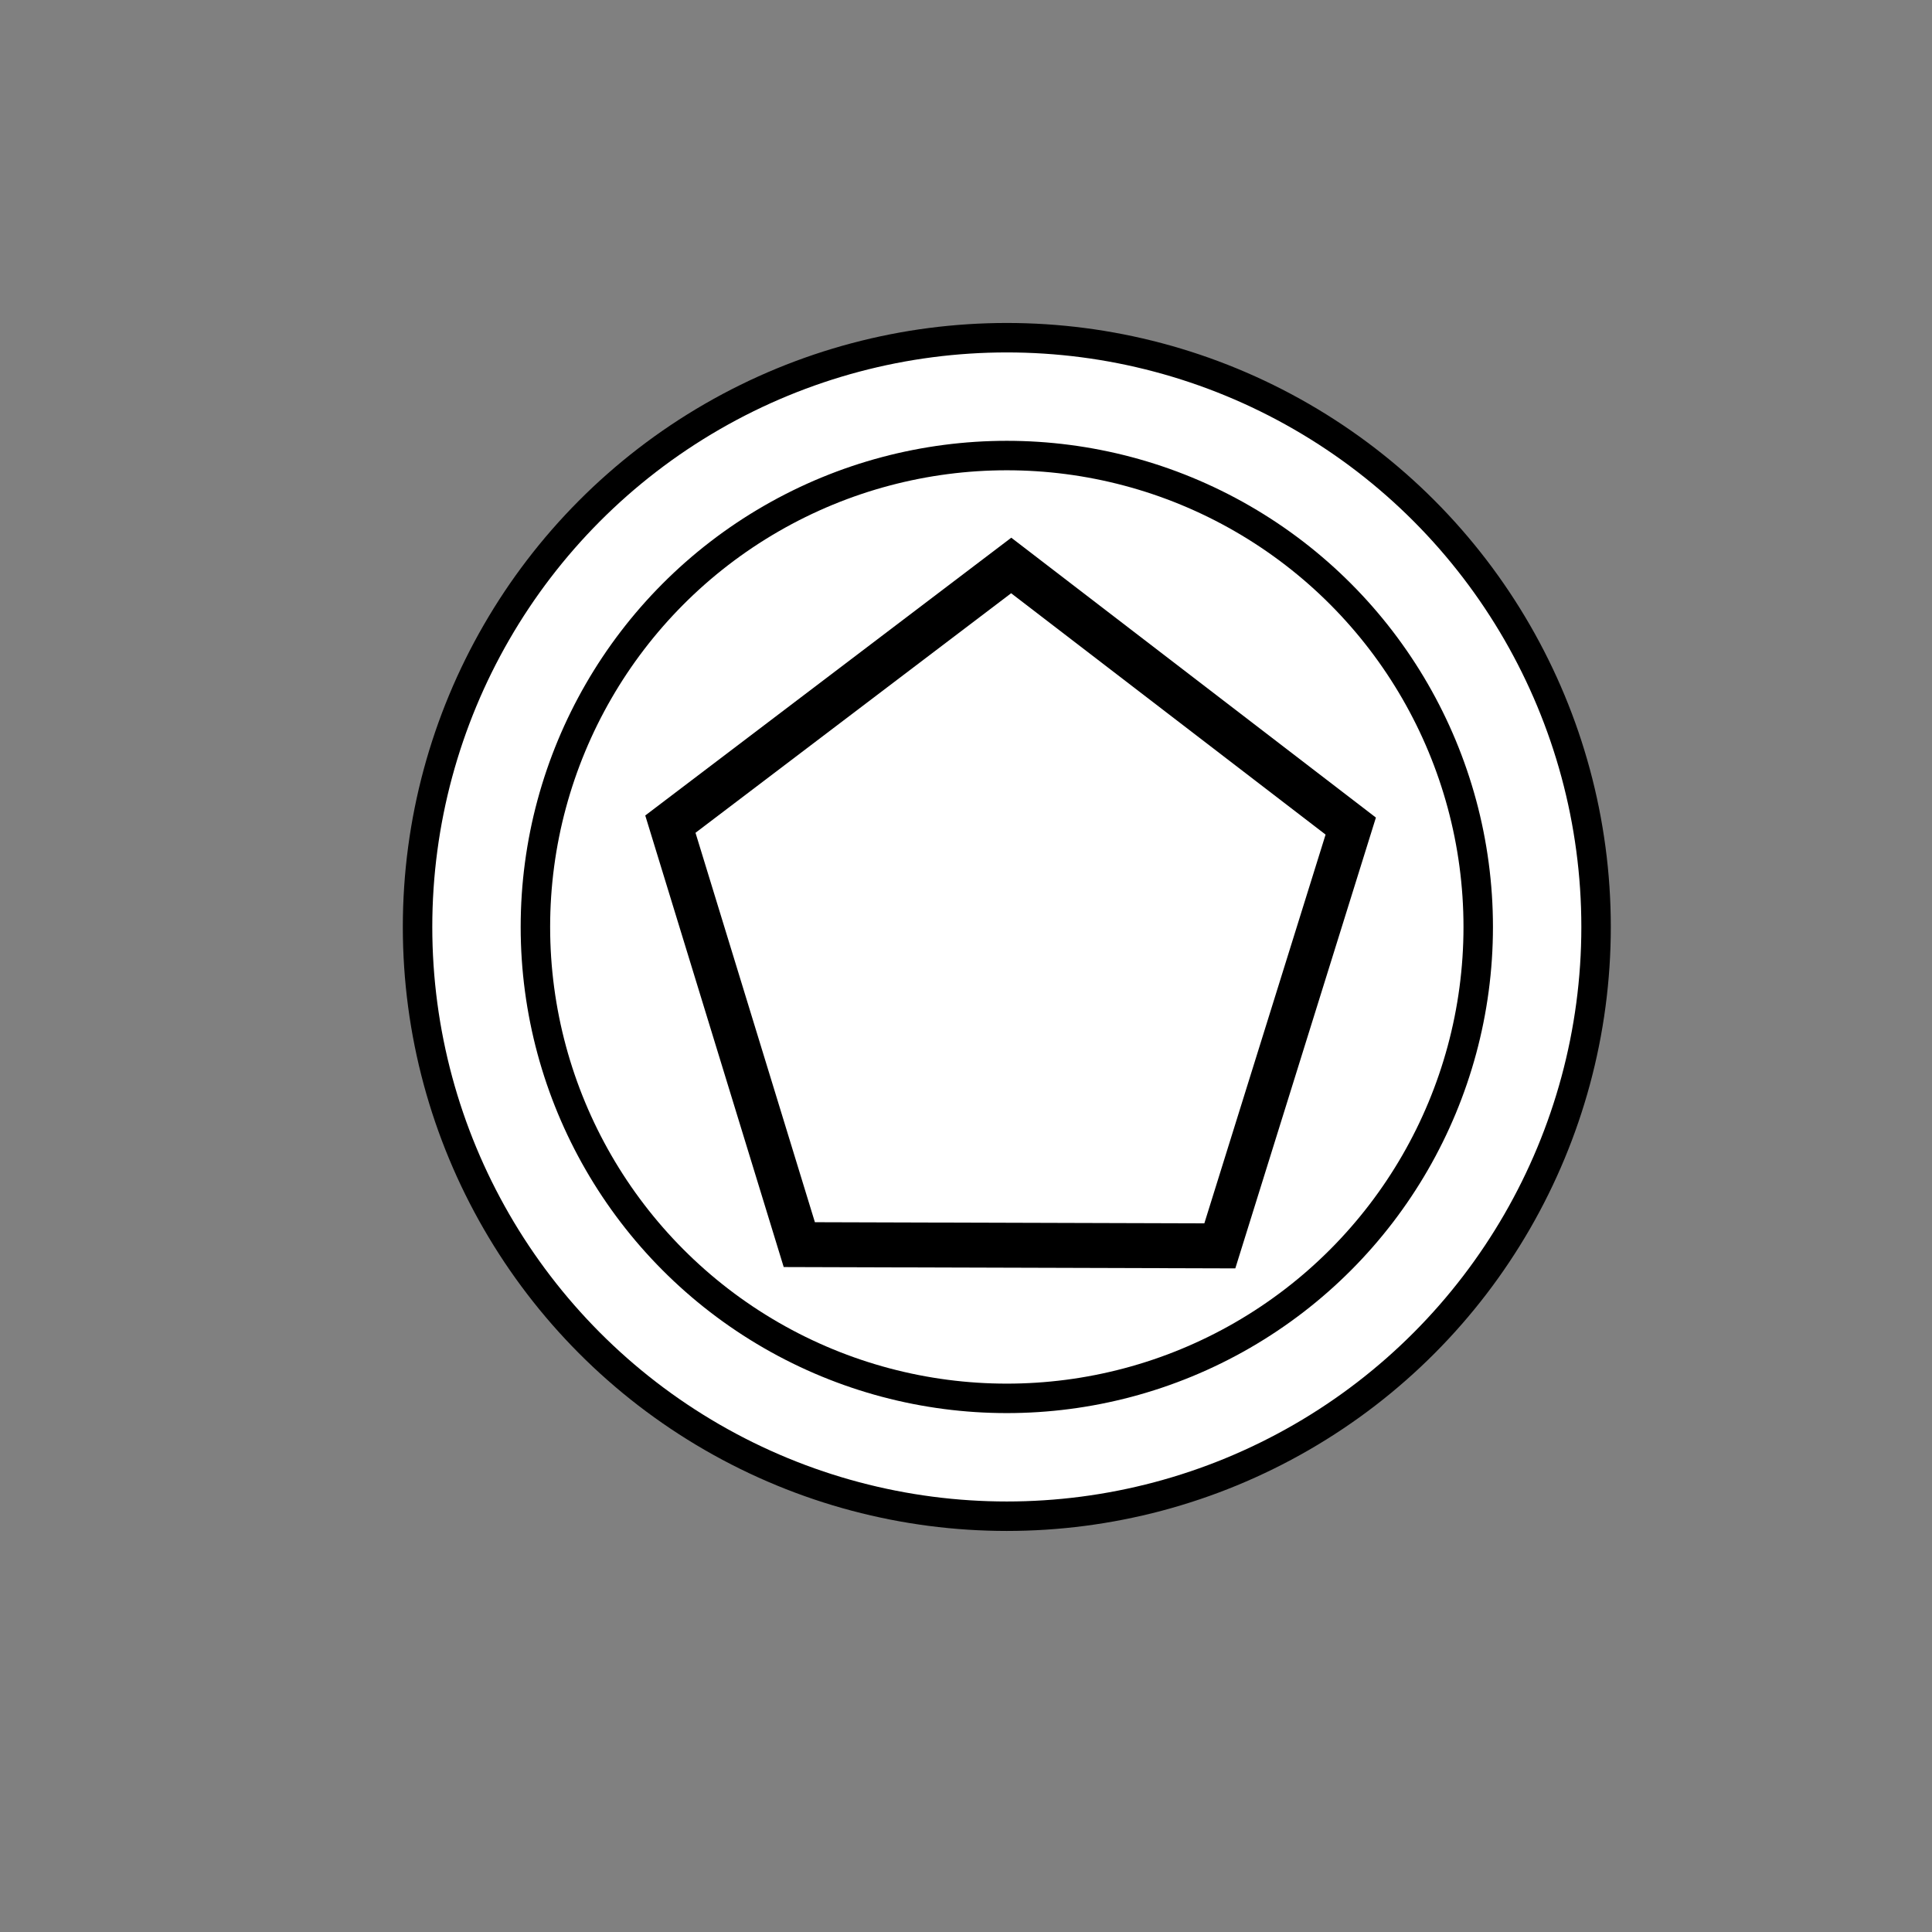 <?xml version="1.0" encoding="UTF-8" standalone="no"?>
<!-- Created with Inkscape (http://www.inkscape.org/) -->

<svg
   xmlns:dc="http://purl.org/dc/elements/1.1/"
   xmlns:cc="http://creativecommons.org/ns#"
   xmlns:rdf="http://www.w3.org/1999/02/22-rdf-syntax-ns#"
   xmlns:svg="http://www.w3.org/2000/svg"
   xmlns="http://www.w3.org/2000/svg"
   xmlns:sodipodi="http://sodipodi.sourceforge.net/DTD/sodipodi-0.dtd"
   xmlns:inkscape="http://www.inkscape.org/namespaces/inkscape"
   version="1.0"
   width="24"
   height="24"
   viewBox="0 0 24 24"
   id="svg2"
   sodipodi:version="0.32"
   inkscape:version="0.48.0 r9654"
   sodipodi:docname="EventBased.svg"
   inkscape:export-filename="/Users/antoine/w/git/bpmn2/org.eclipse.mdt.bpmn2.edit/icons/full/obj16/EventBasedGateway.gif.png"
   inkscape:export-xdpi="60"
   inkscape:export-ydpi="60"
   inkscape:output_extension="org.inkscape.output.svg.inkscape">
  <rect x="0" y="0" width="24" height="24" fill="#808080" stroke="none"/>
  <sodipodi:namedview
     inkscape:window-height="663"
     inkscape:window-width="853"
     inkscape:pageshadow="2"
     inkscape:pageopacity="0.0"
     guidetolerance="10.0"
     gridtolerance="10.0"
     objecttolerance="10.0"
     borderopacity="1.0"
     bordercolor="#666666"
     pagecolor="#ffffff"
     id="base"
     inkscape:zoom="15.625"
     inkscape:cx="14.096591"
     inkscape:cy="12"
     inkscape:window-x="203"
     inkscape:window-y="56"
     inkscape:current-layer="svg2"
     showgrid="false"
     inkscape:window-maximized="0" />
  <defs
     id="defs13">
    <inkscape:perspective
       sodipodi:type="inkscape:persp3d"
       inkscape:vp_x="0 : 12 : 1"
       inkscape:vp_y="0 : 1000 : 0"
       inkscape:vp_z="24 : 12 : 1"
       inkscape:persp3d-origin="12 : 8 : 1"
       id="perspective14" />
  </defs>
  <g
     id="g1992"
     transform="matrix(0.366,0,0,0.366,-5.793,-14.105)">
    <ellipse
       sodipodi:ry="20"
       sodipodi:rx="20"
       sodipodi:cy="70"
       sodipodi:cx="50"
       id="ellipse1994"
       style="fill:#ffffff;stroke:#000000"
       ry="20"
       rx="20"
       cy="70"
       cx="50"
       d="M 70,70 C 70,81.046 61.046,90 50,90 38.954,90 30,81.046 30,70 30,58.954 38.954,50 50,50 c 11.046,0 20,8.954 20,20 z" />
    <ellipse
       sodipodi:ry="16"
       sodipodi:rx="16"
       sodipodi:cy="70"
       sodipodi:cx="50"
       id="ellipse1996"
       style="fill:none;stroke:#000000"
       ry="16"
       rx="16"
       cy="70"
       cx="50"
       d="m 66,70 c 0,8.837 -7.163,16 -16,16 -8.837,0 -16,-7.163 -16,-16 0,-8.837 7.163,-16 16,-16 8.837,0 16,7.163 16,16 z" />
  </g>
  <path
     sodipodi:type="star"
     style="fill:#ffffff;fill-opacity:1;stroke:#000000;stroke-width:0.525;stroke-linecap:square;stroke-linejoin:miter;stroke-miterlimit:4;stroke-opacity:1;stroke-dasharray:none;stroke-dashoffset:0"
     id="path2391"
     sodipodi:sides="5"
     sodipodi:cx="-8.5120001"
     sodipodi:cy="2.4319999"
     sodipodi:r1="4.3904185"
     sodipodi:r2="3.5519233"
     sodipodi:arg1="0.93021066"
     sodipodi:arg2="1.5585292"
     inkscape:flatsided="true"
     inkscape:rounded="0"
     inkscape:randomized="0"
     d="m -5.888,5.952 -5.161,0.063 -1.655,-4.889 4.138,-3.085 4.212,2.982 z"
     transform="matrix(1.012,0.016,-0.015,1.063,21.201,9.244)" />
</svg>
